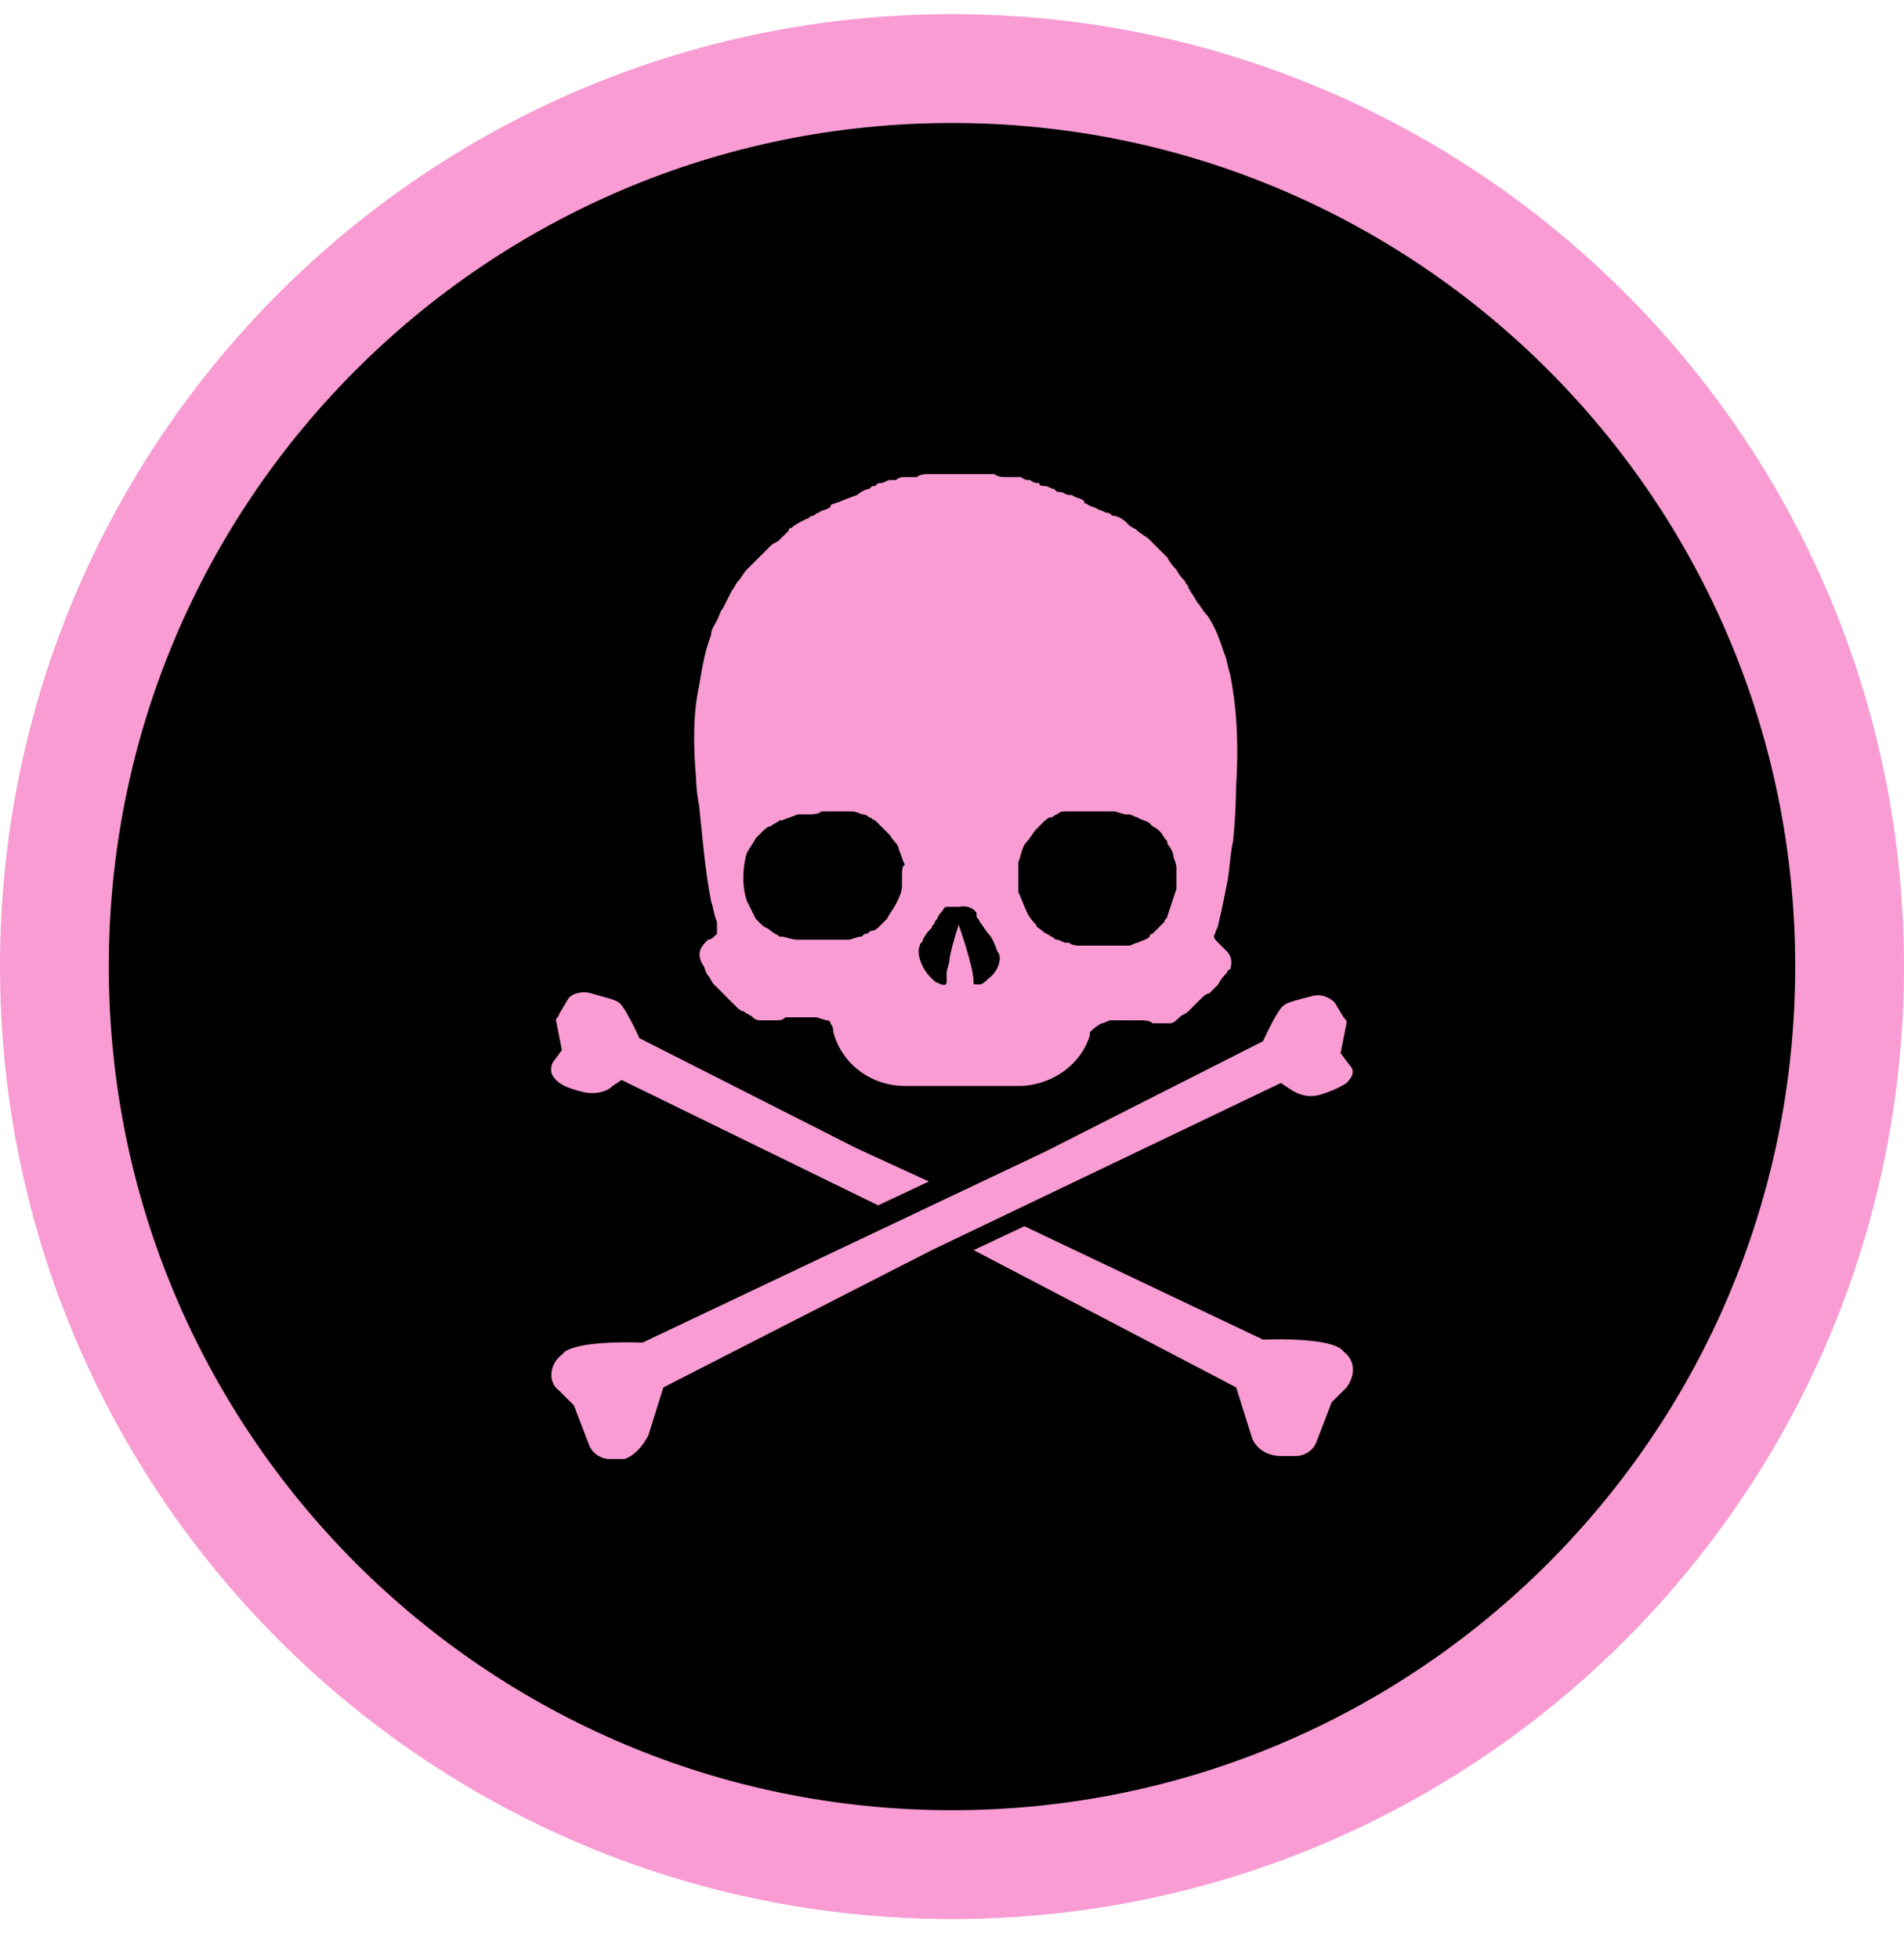 <svg width="35" height="36" viewBox="0 0 35 36" fill="none" xmlns="http://www.w3.org/2000/svg">
<g clip-path="url(#clip0)">
<path d="M34 17.759C34 26.872 26.613 34.26 17.5 34.26C8.387 34.26 1 26.872 1 17.759C1 8.647 8.387 1.26 17.5 1.26C26.613 1.26 34 8.647 34 17.759Z" fill="black" stroke="#F89CD3" stroke-width="2"/>
<path fill-rule="evenodd" clip-rule="evenodd" d="M13.109 16.621C14.378 16.621 15.406 15.593 15.406 14.324C15.406 13.056 14.378 12.027 13.109 12.027C11.841 12.027 10.812 13.056 10.812 14.324C10.812 15.593 11.841 16.621 13.109 16.621Z" stroke="black" stroke-width="0.766" stroke-linecap="round" stroke-linejoin="round"/>
<path d="M13.109 12.027V14.324L14.733 15.948" stroke="black" stroke-width="0.766" stroke-linecap="round" stroke-linejoin="round"/>
<path d="M17.088 13.548H20.848" stroke="black" stroke-width="0.912" stroke-linecap="round" stroke-linejoin="round"/>
<path d="M17.088 15.372H20.848" stroke="black" stroke-width="0.912" stroke-linecap="round" stroke-linejoin="round"/>
<path d="M11.92 26.369L12.194 25.492L17.13 22.969L23.546 19.898L23.71 20.008C23.875 20.118 24.039 20.172 24.259 20.118C24.423 20.063 24.588 20.008 24.752 19.898C24.862 19.789 24.917 19.679 24.807 19.569L24.643 19.35L24.752 18.802C24.752 18.747 24.752 18.747 24.698 18.692L24.533 18.418C24.423 18.308 24.259 18.253 24.094 18.308C23.875 18.363 23.655 18.418 23.601 18.472C23.491 18.527 23.217 19.131 23.217 19.131L19.213 21.16L11.81 24.669C11.81 24.669 10.713 24.615 10.384 24.834L10.329 24.889C10.11 25.053 10.055 25.382 10.274 25.547L10.549 25.821L10.823 26.534C10.878 26.698 11.042 26.808 11.207 26.808H11.481C11.645 26.753 11.81 26.589 11.92 26.369Z" fill="#F89CD3"/>
<path d="M15.759 21.105L11.755 19.076C11.755 19.076 11.481 18.472 11.371 18.418C11.317 18.363 11.042 18.308 10.878 18.253C10.713 18.198 10.494 18.253 10.439 18.363L10.275 18.637C10.275 18.692 10.22 18.692 10.22 18.747L10.329 19.295L10.165 19.514C10.11 19.624 10.11 19.734 10.22 19.843C10.329 19.953 10.494 20.008 10.713 20.063C10.933 20.117 11.152 20.063 11.262 19.953L11.426 19.843L16.143 22.147L17.075 21.708L15.759 21.105Z" fill="#F89CD3"/>
<path d="M22.724 25.492L22.999 26.369C23.053 26.589 23.273 26.753 23.547 26.753H23.821C23.986 26.753 24.15 26.644 24.205 26.479L24.479 25.766L24.753 25.492C24.918 25.273 24.918 24.998 24.699 24.834L24.644 24.779C24.315 24.56 23.218 24.614 23.218 24.614L18.831 22.53L17.898 22.969L22.724 25.492Z" fill="#F89CD3"/>
<path d="M22.612 12.385C22.557 12.22 22.557 12.111 22.503 12.001C22.448 11.837 22.393 11.672 22.338 11.562C22.283 11.453 22.228 11.343 22.174 11.288C22.119 11.233 22.064 11.124 22.009 11.069C21.954 10.959 21.899 10.904 21.845 10.795C21.845 10.74 21.79 10.74 21.79 10.685C21.735 10.63 21.68 10.575 21.625 10.466C21.57 10.411 21.515 10.356 21.461 10.246L21.406 10.191C21.351 10.136 21.241 10.027 21.186 9.972L21.132 9.917C21.077 9.862 20.967 9.808 20.912 9.753C20.857 9.698 20.802 9.698 20.748 9.643L20.693 9.588C20.638 9.533 20.528 9.478 20.474 9.478C20.419 9.478 20.419 9.424 20.364 9.424C20.309 9.424 20.254 9.369 20.199 9.369C20.144 9.314 20.035 9.314 19.98 9.259C19.98 9.259 19.925 9.259 19.925 9.204C19.87 9.149 19.761 9.149 19.706 9.095H19.651C19.596 9.095 19.541 9.04 19.486 9.04C19.431 9.04 19.431 9.04 19.377 8.985C19.322 8.985 19.267 8.93 19.212 8.93C19.157 8.93 19.102 8.93 19.102 8.875C19.048 8.875 18.993 8.875 18.938 8.82C18.883 8.82 18.828 8.82 18.773 8.766C18.719 8.766 18.664 8.766 18.609 8.766C18.554 8.766 18.554 8.766 18.499 8.766C18.444 8.766 18.335 8.766 18.28 8.711C18.225 8.711 18.17 8.711 18.115 8.711H18.061C17.896 8.711 17.786 8.711 17.731 8.711C17.677 8.711 17.622 8.711 17.567 8.711H17.512C17.457 8.711 17.348 8.711 17.293 8.711H17.238C17.183 8.711 17.128 8.711 17.073 8.711C17.018 8.711 16.909 8.711 16.854 8.766C16.799 8.766 16.744 8.766 16.744 8.766C16.689 8.766 16.689 8.766 16.635 8.766C16.58 8.766 16.525 8.766 16.47 8.82C16.415 8.82 16.415 8.82 16.36 8.82C16.306 8.82 16.251 8.875 16.196 8.875C16.141 8.875 16.141 8.875 16.086 8.93C16.031 8.93 16.031 8.93 15.976 8.985C15.922 8.985 15.812 9.04 15.757 9.095C15.593 9.149 15.483 9.204 15.319 9.259C15.319 9.259 15.264 9.259 15.264 9.314C15.209 9.369 15.099 9.369 15.044 9.424C14.989 9.424 14.989 9.478 14.935 9.478C14.88 9.478 14.88 9.533 14.825 9.533C14.715 9.588 14.605 9.643 14.551 9.698C14.551 9.698 14.496 9.698 14.496 9.753C14.441 9.808 14.386 9.862 14.331 9.917C14.277 9.972 14.222 9.972 14.167 10.027C14.112 10.082 14.112 10.082 14.057 10.137C14.002 10.191 13.947 10.246 13.893 10.301C13.838 10.356 13.783 10.411 13.728 10.466C13.673 10.52 13.618 10.63 13.564 10.685C13.509 10.74 13.509 10.795 13.454 10.85C13.399 10.959 13.344 11.069 13.289 11.178C13.235 11.233 13.235 11.288 13.18 11.398C13.125 11.508 13.07 11.562 13.07 11.672C12.96 11.946 12.905 12.275 12.851 12.604C12.741 13.098 12.741 13.701 12.796 14.304C12.796 14.304 12.796 14.524 12.851 14.798C12.905 15.292 12.96 16.005 13.07 16.553C13.125 16.717 13.125 16.827 13.18 16.937V16.992C13.18 17.047 13.18 17.101 13.18 17.156C13.18 17.156 13.18 17.156 13.125 17.211C13.125 17.211 13.07 17.266 13.015 17.266C12.905 17.375 12.796 17.485 12.905 17.705C12.96 17.759 12.96 17.869 13.015 17.924C13.07 17.979 13.07 18.034 13.125 18.088C13.18 18.143 13.18 18.143 13.235 18.198C13.289 18.253 13.344 18.308 13.399 18.363C13.454 18.418 13.454 18.418 13.509 18.472C13.564 18.527 13.618 18.582 13.673 18.582C13.728 18.637 13.783 18.637 13.838 18.692C13.893 18.747 13.947 18.747 14.002 18.747C14.057 18.747 14.057 18.747 14.112 18.747C14.167 18.747 14.222 18.747 14.277 18.747C14.331 18.747 14.386 18.747 14.441 18.692H14.496C14.605 18.692 14.715 18.692 14.77 18.692C14.825 18.692 14.825 18.692 14.88 18.692C14.935 18.692 14.935 18.692 14.989 18.692C15.044 18.692 15.154 18.747 15.209 18.747C15.209 18.747 15.264 18.747 15.264 18.801C15.264 18.801 15.319 18.856 15.319 18.966C15.483 19.569 16.031 19.953 16.635 19.953H18.719C19.322 19.953 19.87 19.569 20.035 19.021C20.035 19.021 20.035 19.021 20.035 18.966C20.09 18.911 20.144 18.856 20.254 18.801C20.309 18.801 20.364 18.747 20.419 18.747C20.474 18.747 20.474 18.747 20.528 18.747C20.583 18.747 20.693 18.747 20.748 18.747H20.802C20.857 18.747 20.912 18.747 20.967 18.747C21.022 18.747 21.132 18.747 21.186 18.801H21.241C21.296 18.801 21.351 18.801 21.406 18.801H21.461H21.515C21.57 18.801 21.625 18.747 21.68 18.692C21.735 18.637 21.79 18.637 21.845 18.582L21.899 18.527C21.954 18.472 22.009 18.418 22.064 18.363C22.119 18.308 22.174 18.253 22.228 18.253C22.283 18.198 22.338 18.143 22.393 18.088C22.448 17.979 22.503 17.924 22.557 17.869C22.557 17.814 22.612 17.814 22.612 17.814C22.667 17.65 22.612 17.54 22.557 17.485C22.503 17.43 22.448 17.375 22.393 17.321C22.338 17.266 22.283 17.211 22.338 17.156C22.338 17.101 22.393 17.047 22.393 16.992C22.448 16.772 22.503 16.498 22.557 16.224C22.612 15.95 22.612 15.675 22.667 15.456C22.722 14.908 22.722 14.469 22.722 14.469C22.777 13.591 22.722 12.933 22.612 12.385ZM16.58 16.169C16.58 16.224 16.58 16.224 16.58 16.279C16.58 16.388 16.525 16.498 16.47 16.608C16.415 16.717 16.36 16.772 16.306 16.882C16.251 16.937 16.251 16.937 16.196 16.992C16.141 17.047 16.086 17.101 16.031 17.101C15.976 17.101 15.976 17.156 15.922 17.156C15.867 17.156 15.867 17.211 15.812 17.211C15.757 17.211 15.648 17.266 15.593 17.266C15.538 17.266 15.483 17.266 15.428 17.266C15.319 17.266 15.209 17.266 15.154 17.266H15.099C15.044 17.266 14.935 17.266 14.88 17.266C14.825 17.266 14.825 17.266 14.77 17.266C14.715 17.266 14.715 17.266 14.66 17.266C14.551 17.266 14.441 17.211 14.386 17.211H14.331C14.277 17.156 14.222 17.156 14.167 17.101C14.112 17.047 14.057 17.047 14.002 16.992C13.947 16.937 13.947 16.937 13.893 16.882C13.838 16.772 13.783 16.663 13.728 16.553C13.618 16.224 13.673 15.84 13.728 15.675C13.783 15.566 13.838 15.511 13.893 15.401C13.947 15.346 13.947 15.346 14.002 15.292C14.057 15.237 14.112 15.182 14.167 15.182C14.222 15.127 14.277 15.127 14.331 15.072H14.386C14.496 15.017 14.551 15.017 14.66 14.963C14.715 14.963 14.715 14.963 14.77 14.963C14.825 14.963 14.825 14.963 14.88 14.963C14.935 14.963 15.044 14.963 15.099 14.908H15.154C15.264 14.908 15.319 14.908 15.428 14.908C15.428 14.908 15.428 14.908 15.483 14.908C15.538 14.908 15.593 14.908 15.648 14.908C15.757 14.908 15.812 14.963 15.867 14.963C15.922 14.963 15.976 15.017 15.976 15.017C16.031 15.017 16.031 15.072 16.086 15.072C16.141 15.127 16.196 15.182 16.251 15.237C16.306 15.292 16.306 15.292 16.36 15.346C16.415 15.456 16.525 15.511 16.525 15.621C16.58 15.73 16.58 15.785 16.635 15.895C16.58 15.895 16.58 16.005 16.58 16.169ZM18.17 17.979C18.115 18.034 18.061 18.088 18.006 18.088H17.951C17.896 18.088 17.896 18.088 17.896 18.034C17.896 17.759 17.622 16.992 17.622 16.992C17.622 16.992 17.512 17.321 17.457 17.595C17.457 17.705 17.402 17.814 17.402 17.869C17.402 17.924 17.402 17.979 17.402 18.034C17.402 18.143 17.293 18.088 17.183 18.034L17.128 17.979C17.073 17.924 17.018 17.869 16.964 17.759C16.909 17.65 16.854 17.485 16.909 17.375C16.909 17.321 16.964 17.321 16.964 17.266C17.018 17.156 17.073 17.101 17.128 17.047C17.128 16.992 17.183 16.992 17.183 16.937C17.238 16.882 17.238 16.827 17.293 16.772C17.348 16.717 17.348 16.663 17.402 16.663H17.457C17.567 16.663 17.622 16.663 17.622 16.663C17.622 16.663 17.841 16.608 17.951 16.772C17.951 16.772 17.951 16.772 17.951 16.827C17.951 16.882 18.006 16.882 18.006 16.937C18.061 16.992 18.115 17.101 18.17 17.156C18.225 17.211 18.28 17.321 18.335 17.485C18.444 17.595 18.335 17.869 18.17 17.979ZM21.625 16.334C21.57 16.498 21.515 16.663 21.461 16.827C21.461 16.882 21.406 16.882 21.406 16.937C21.351 16.992 21.241 17.101 21.186 17.156C21.186 17.156 21.132 17.156 21.132 17.211C21.077 17.266 21.022 17.266 20.912 17.321C20.857 17.321 20.802 17.375 20.748 17.375H20.693C20.638 17.375 20.528 17.375 20.474 17.375C20.419 17.375 20.419 17.375 20.364 17.375C20.309 17.375 20.254 17.375 20.199 17.375C20.144 17.375 20.09 17.375 19.98 17.375H19.925C19.925 17.375 19.925 17.375 19.87 17.375C19.815 17.375 19.706 17.375 19.651 17.321H19.596C19.541 17.321 19.486 17.266 19.431 17.266C19.377 17.266 19.377 17.211 19.322 17.211C19.267 17.156 19.212 17.156 19.157 17.101C19.102 17.047 19.048 17.047 19.048 16.992C18.993 16.937 18.938 16.882 18.883 16.772C18.828 16.663 18.773 16.498 18.719 16.388C18.719 16.334 18.719 16.334 18.719 16.279C18.719 16.114 18.719 15.95 18.719 15.84C18.773 15.73 18.773 15.566 18.883 15.456C18.938 15.401 18.993 15.292 19.048 15.237C19.102 15.182 19.157 15.127 19.157 15.127C19.212 15.072 19.267 15.017 19.322 15.017C19.377 15.017 19.377 14.963 19.431 14.963C19.486 14.908 19.541 14.908 19.596 14.908H19.651C19.706 14.908 19.761 14.908 19.87 14.908C19.87 14.908 19.87 14.908 19.925 14.908H19.98C20.035 14.908 20.144 14.908 20.199 14.908C20.254 14.908 20.309 14.908 20.364 14.908C20.419 14.908 20.419 14.908 20.474 14.908C20.528 14.908 20.638 14.963 20.693 14.963H20.748C20.802 14.963 20.857 15.017 20.912 15.017C20.967 15.072 21.077 15.072 21.132 15.127L21.186 15.182C21.296 15.237 21.351 15.292 21.406 15.401C21.461 15.456 21.461 15.456 21.461 15.511C21.515 15.566 21.57 15.675 21.57 15.73C21.57 15.785 21.625 15.84 21.625 15.95C21.625 15.895 21.625 16.114 21.625 16.334Z" fill="#F89CD3"/>
</g>
<defs>
<clipPath id="clip0">
<rect width="35" height="35" fill="white" transform="translate(0 0.26)"/>
</clipPath>
</defs>
</svg>

